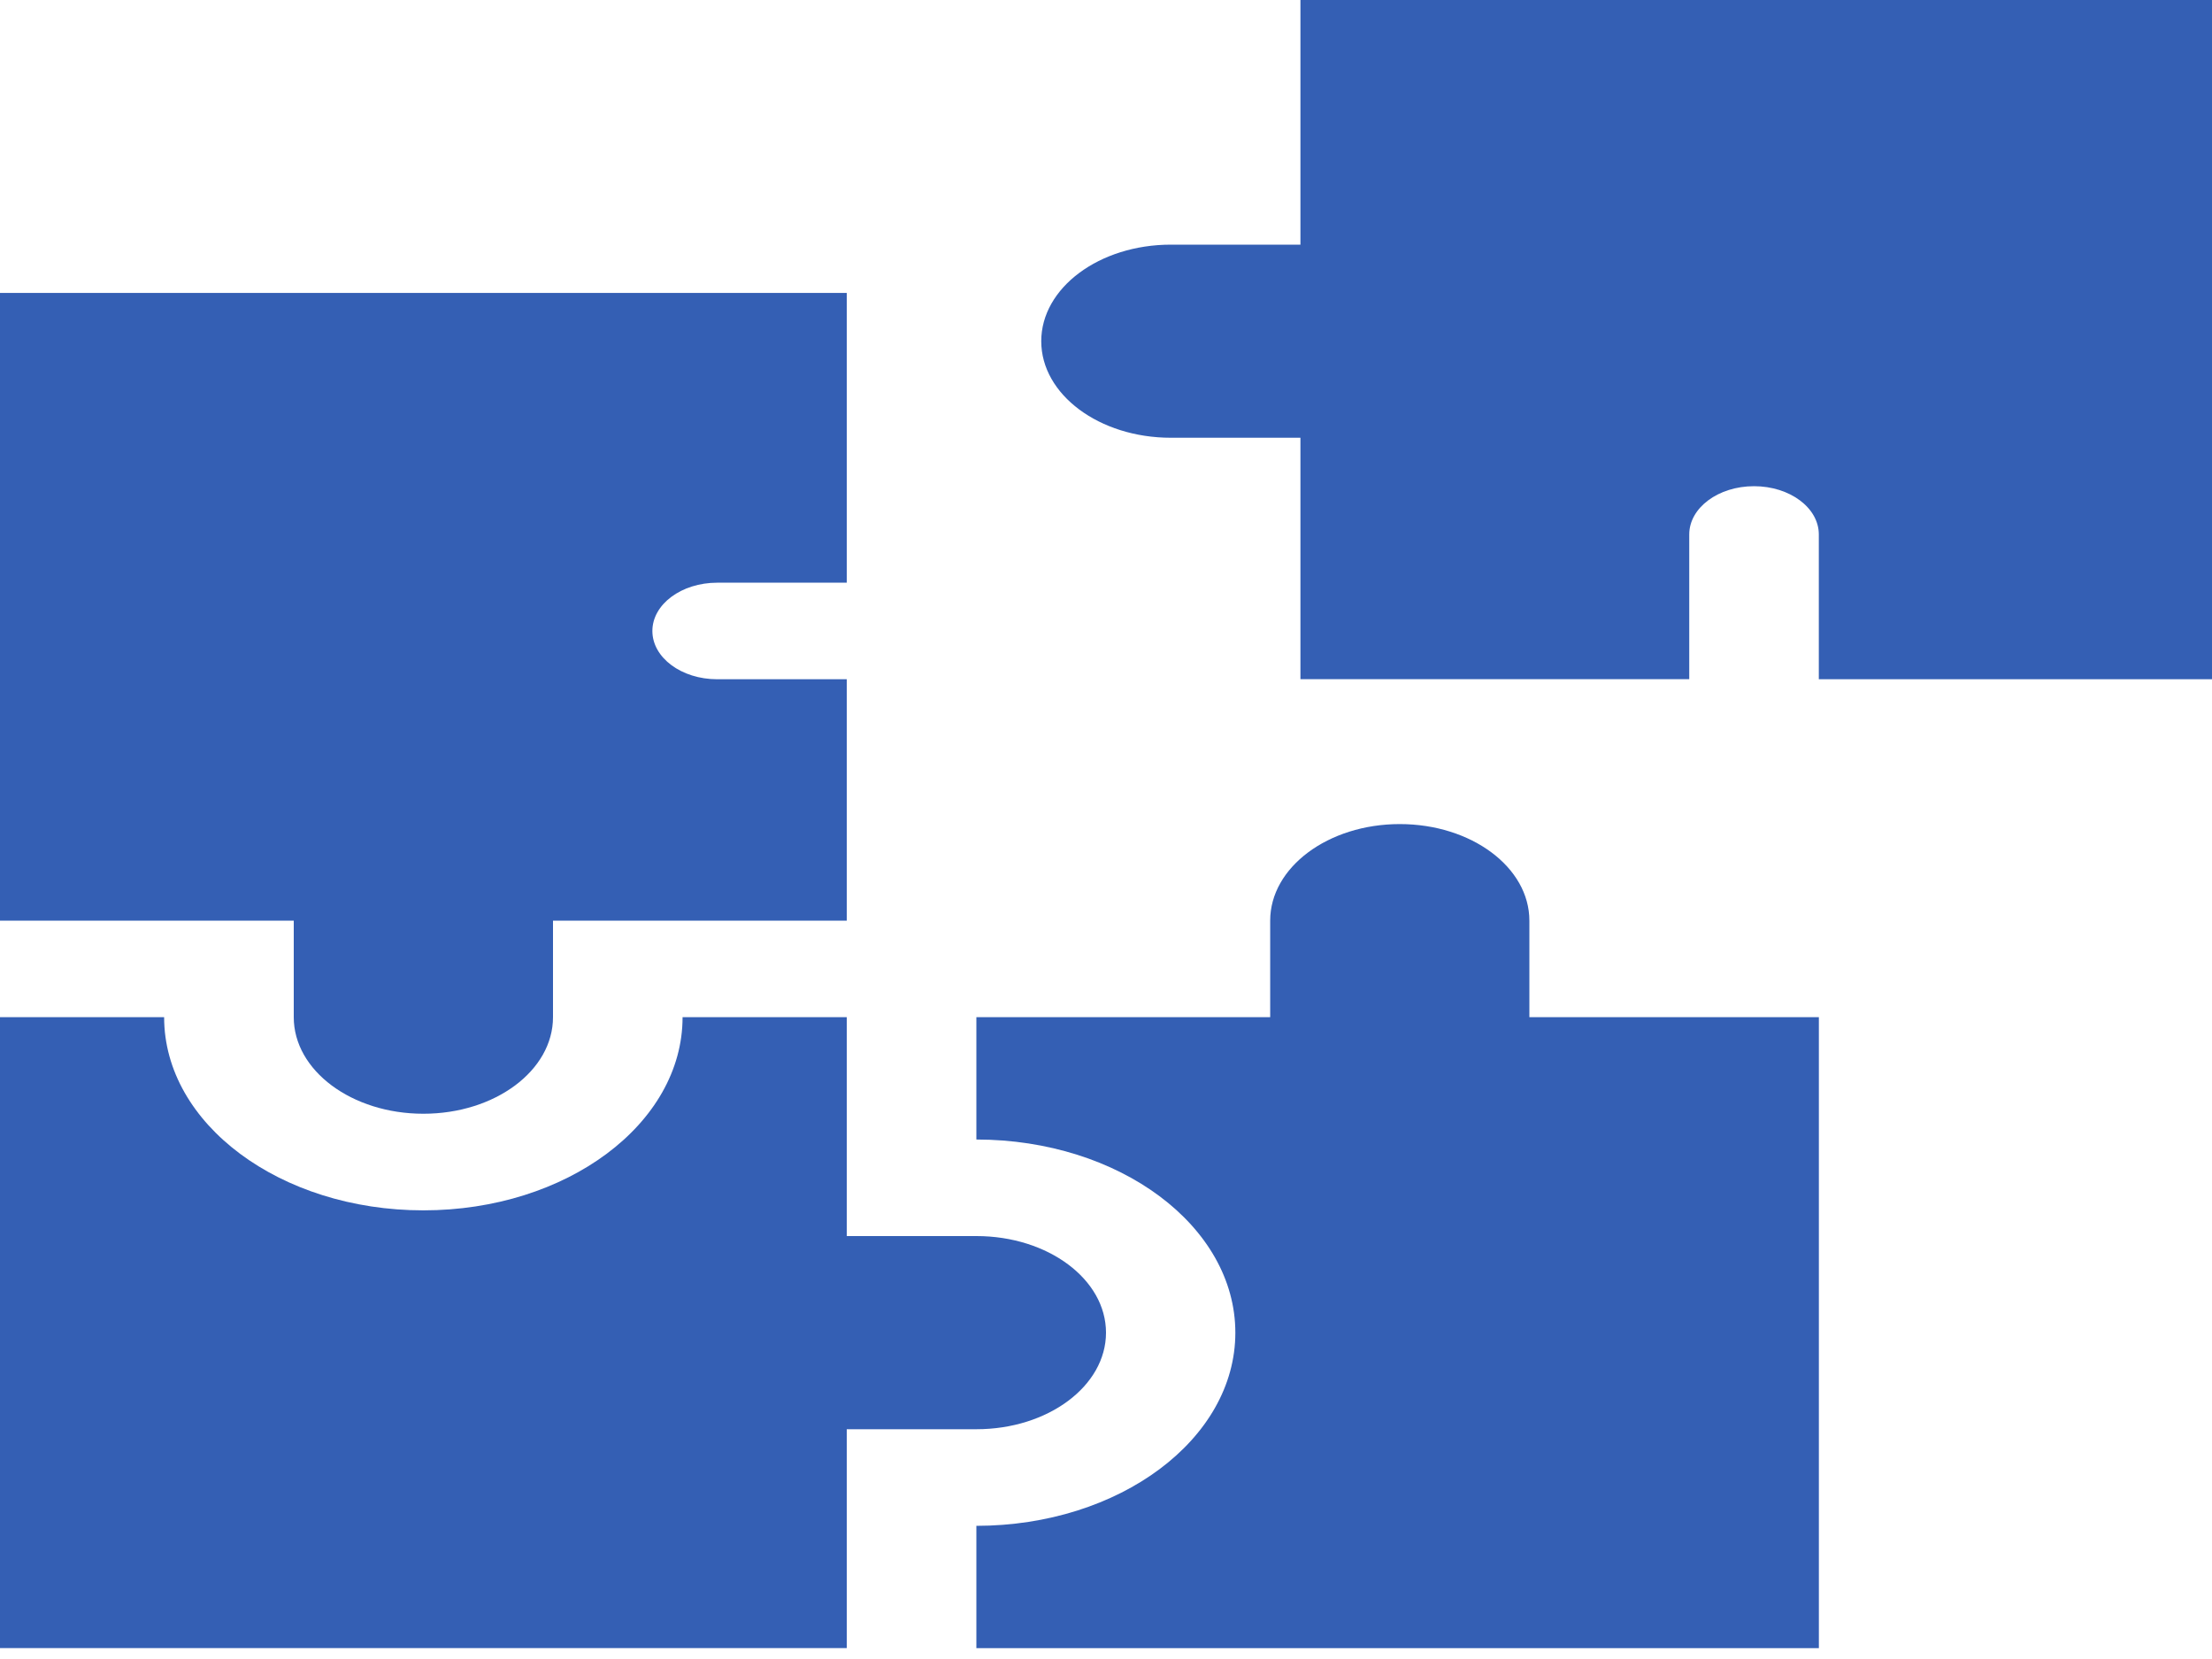 <svg width="40" height="30" viewBox="0 0 40 30" fill="none" xmlns="http://www.w3.org/2000/svg">
<path fill-rule="evenodd" clip-rule="evenodd" d="M23.516 0V4.424H21.173C19.878 4.424 18.829 5.206 18.829 6.17C18.829 7.134 19.878 7.916 21.173 7.916H23.516V12.282H30.547V9.663C30.548 9.182 31.072 8.792 31.718 8.792C32.365 8.792 32.889 9.182 32.89 9.663V12.283H40V0H23.516Z" fill="#345FB4"/>
<path fill-rule="evenodd" clip-rule="evenodd" d="M5.312 18.394C5.312 19.359 6.362 20.14 7.656 20.14C8.951 20.14 10 19.359 10 18.394V16.648H15.312V12.283H12.969C12.322 12.283 11.797 11.892 11.797 11.41C11.797 10.928 12.322 10.537 12.969 10.537H15.312V5.297H0V16.648H5.312V18.394Z" fill="#345FB4"/>
<path fill-rule="evenodd" clip-rule="evenodd" d="M27.656 18.394V16.648C27.656 15.684 26.607 14.902 25.312 14.902C24.018 14.902 22.969 15.684 22.969 16.648V18.394H17.656V20.606C20.243 20.608 22.339 22.172 22.339 24.099C22.339 26.026 20.243 27.59 17.656 27.592L17.656 29.804H32.891V18.394H27.656Z" fill="#345FB4"/>
<path fill-rule="evenodd" clip-rule="evenodd" d="M17.657 25.845C18.951 25.845 20 25.063 20 24.099C20 23.134 18.951 22.352 17.657 22.352L15.312 22.352V18.394H12.343C12.343 20.323 10.245 21.887 7.656 21.887C5.067 21.887 2.968 20.323 2.968 18.394H0V29.803H15.312V25.845H17.657Z" fill="#345FB4"/>
</svg>
